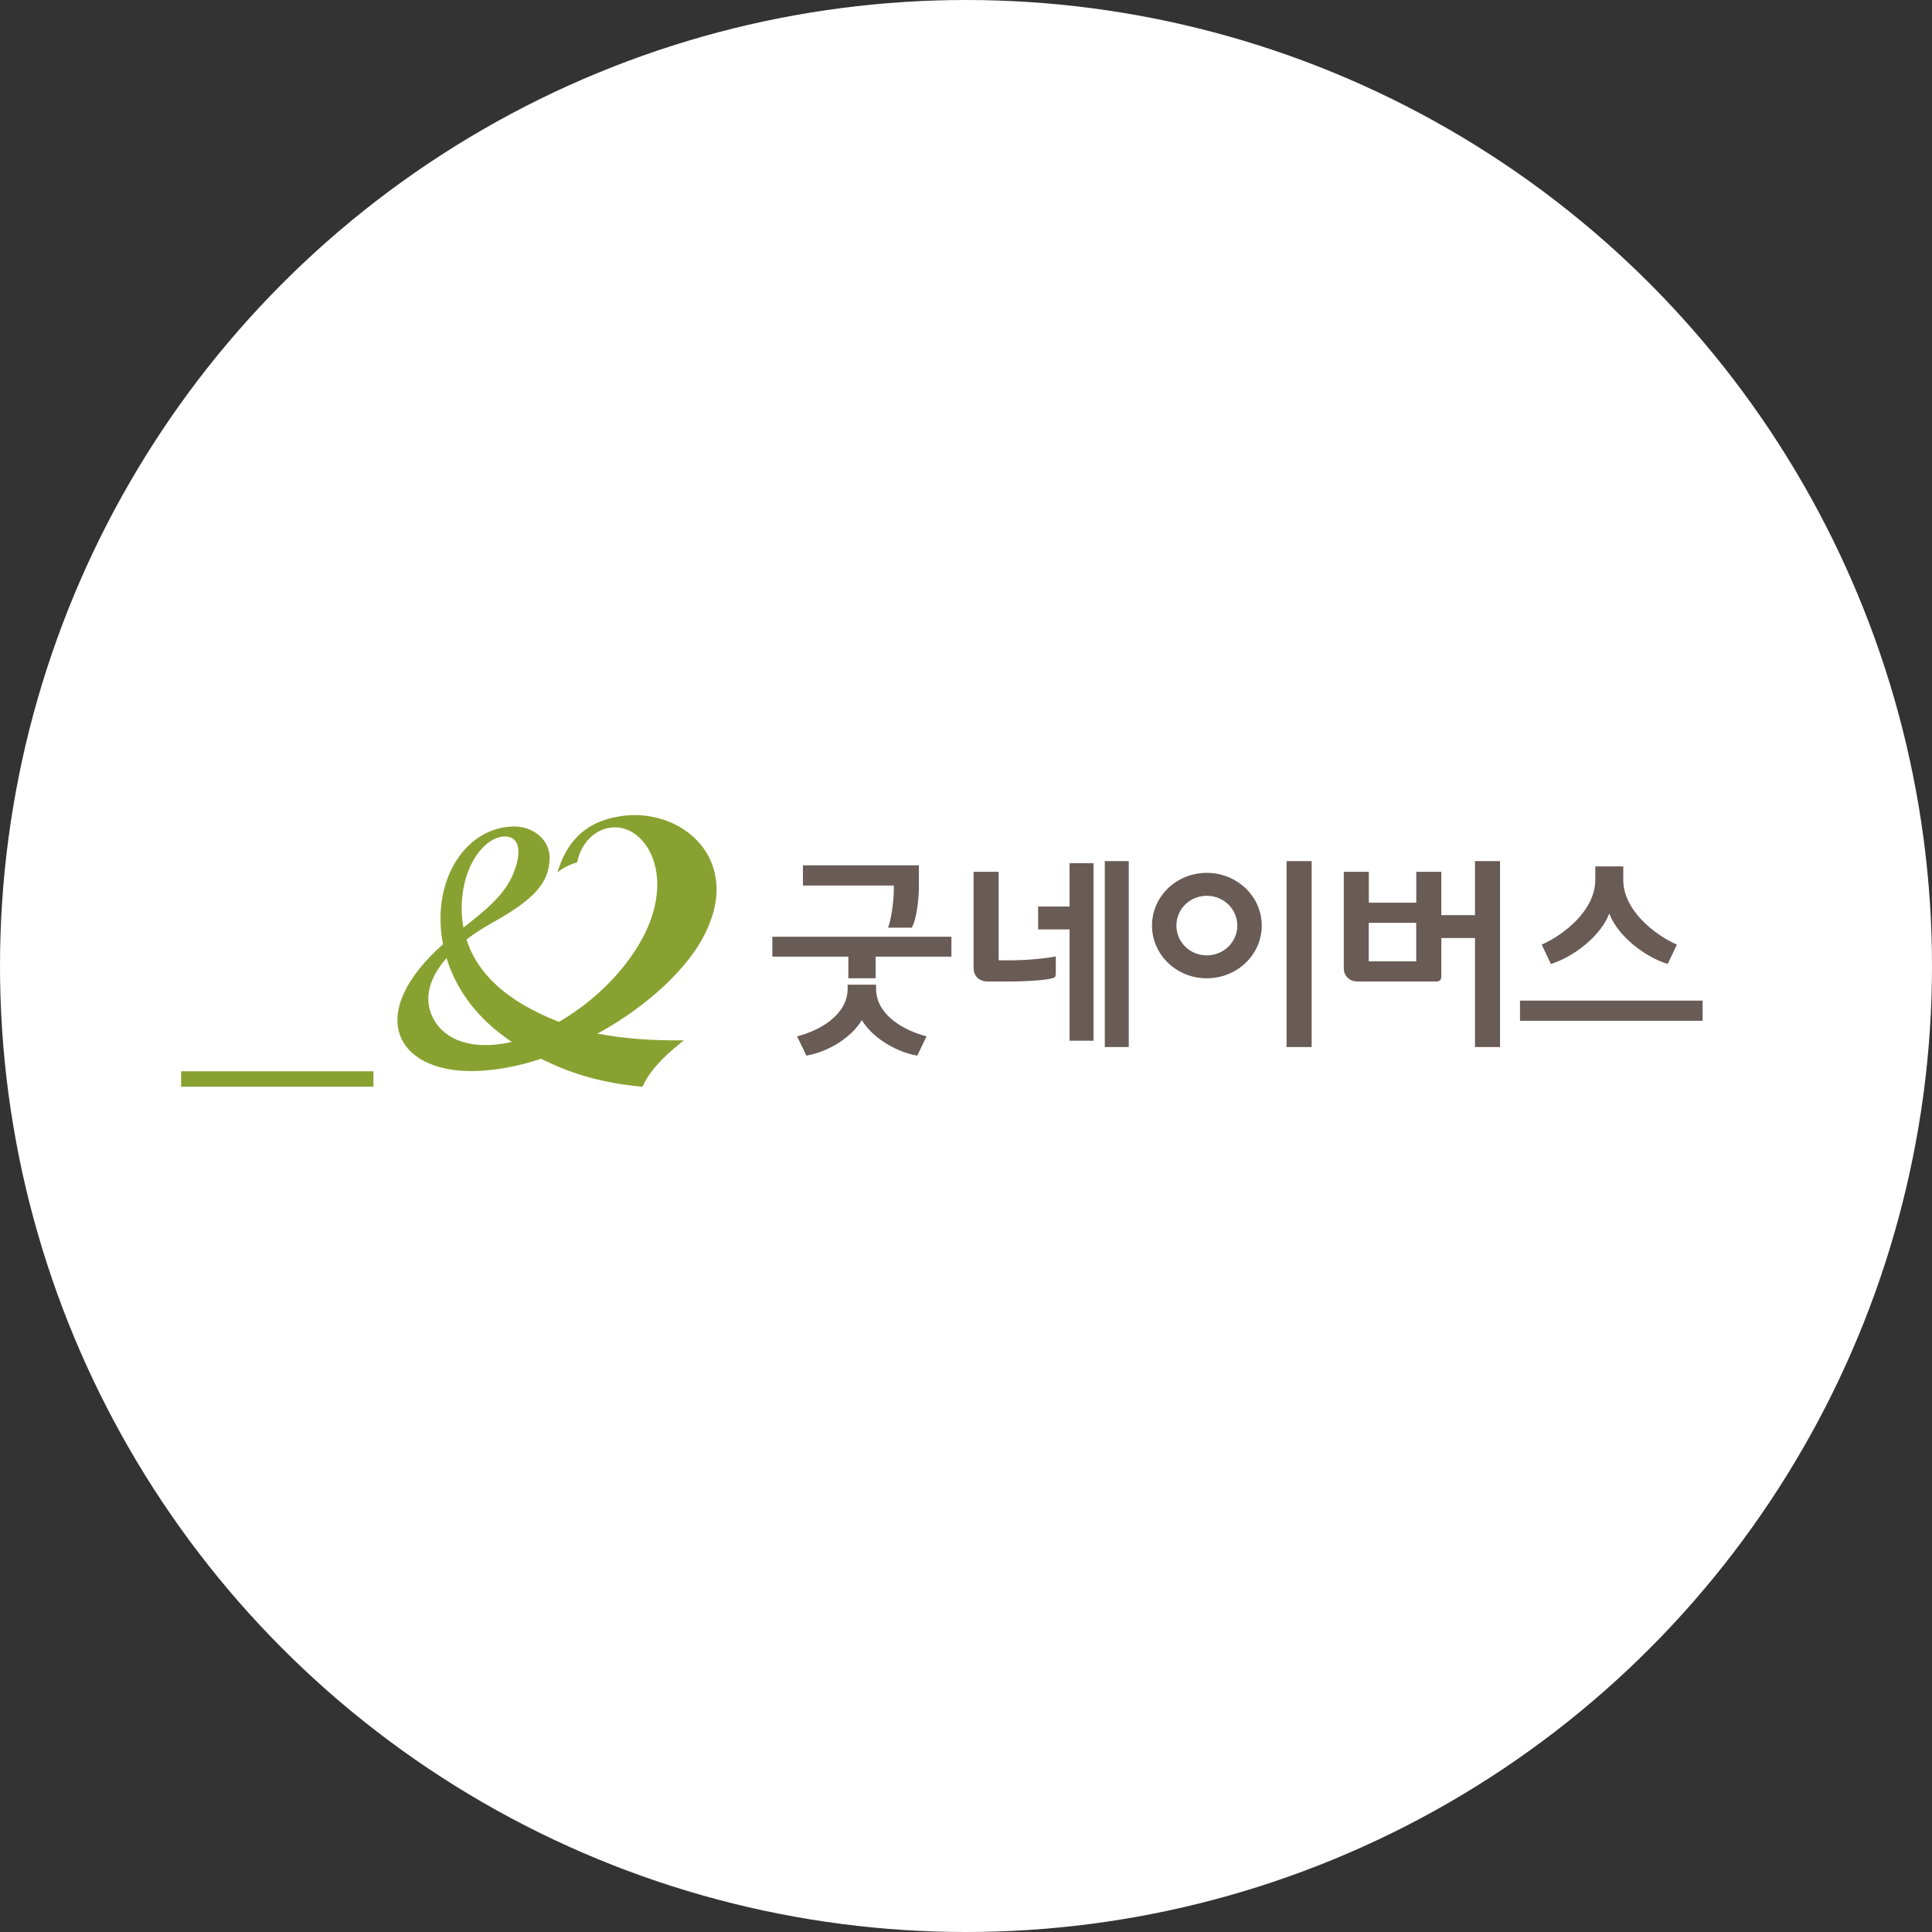 <svg width="64" height="64" viewBox="0 0 64 64" fill="none" xmlns="http://www.w3.org/2000/svg">
    <rect x="0" y="0" width="64" height="64" fill="#333333" stroke="none"/>
    <circle cx="32" cy="32" r="32" fill="white"/>
    <path d="M28.103 32.407V31.689H25.585V31.03H31.517V31.689H29.006V32.407H28.103ZM29.021 32.62V32.784C29.043 33.607 29.902 34.126 30.694 34.331L30.385 34.969C29.622 34.835 28.873 34.337 28.549 33.792C28.227 34.339 27.477 34.835 26.713 34.969L26.404 34.331C27.198 34.126 28.056 33.607 28.079 32.784V32.62H29.021ZM29.609 29.462V29.334H26.598V28.666H30.439V29.46C30.417 30.149 30.284 30.632 30.196 30.731H29.418C29.506 30.526 29.609 29.894 29.609 29.46V29.462Z" fill="#695B55"/>
    <path d="M33.081 31.812H33.463C34.138 31.812 34.756 31.727 34.975 31.683V32.187C34.975 32.237 34.975 32.322 34.953 32.357C34.887 32.463 34.044 32.513 33.426 32.513H32.721C32.433 32.513 32.251 32.334 32.251 32.058V28.88H33.081V31.812ZM35.431 30.789H34.389V30.031H35.431V28.596H36.225V34.474H35.431V30.789ZM36.598 34.688V28.525H37.392V34.685H36.598V34.688Z" fill="#695B55"/>
    <path d="M38.162 30.661C38.162 29.695 38.97 28.915 39.976 28.915C40.982 28.915 41.797 29.697 41.797 30.661C41.797 31.625 40.982 32.407 39.976 32.407C38.97 32.407 38.162 31.625 38.162 30.661ZM38.97 30.661C38.97 31.208 39.418 31.648 39.976 31.648C40.534 31.648 40.988 31.208 40.988 30.661C40.988 30.113 40.534 29.674 39.976 29.674C39.418 29.674 38.97 30.113 38.97 30.661ZM42.62 34.685V28.525H43.45V34.685H42.62Z" fill="#695B55"/>
    <path d="M44.984 32.514C44.697 32.514 44.514 32.336 44.514 32.06V28.88H45.344V29.902H46.916V28.88H47.746V30.315H48.861V28.525H49.691V34.685H48.861V31.073H47.746V32.351C47.746 32.456 47.688 32.514 47.577 32.514H44.984ZM46.914 31.847V30.57H45.342V31.847H46.914Z" fill="#695B55"/>
    <path d="M56.4 33.147H50.352V33.815H56.4V33.147Z" fill="#695B55"/>
    <path d="M53.773 28.701V29.149C53.773 30.142 54.789 30.953 55.549 31.293L55.244 31.932C54.513 31.712 53.597 31.024 53.309 30.263C53.02 31.022 52.104 31.71 51.375 31.932L51.071 31.293C51.83 30.953 52.846 30.142 52.846 29.149V28.701H53.773Z" fill="#695B55"/>
    <path d="M14.328 33.688C14.015 33.041 14.251 32.355 14.791 31.737C15.141 32.855 15.857 33.779 16.953 34.515C15.681 34.808 14.71 34.48 14.328 33.69M15.295 30C15.329 28.616 16.078 27.731 16.7 27.71C17.232 27.692 17.283 28.252 17.011 28.925C16.719 29.651 16.059 30.174 15.353 30.727C15.306 30.485 15.289 30.24 15.293 30M23.28 31.073C24.689 28.482 22.568 26.713 20.541 27.039C19.291 27.24 18.759 27.961 18.463 28.901C18.666 28.737 18.847 28.652 19.121 28.563C19.237 27.955 19.698 27.418 20.363 27.406C21.547 27.387 22.677 29.471 20.685 31.982C19.998 32.848 19.19 33.462 18.516 33.85C16.781 33.178 15.808 32.243 15.454 31.123C15.707 30.928 15.986 30.746 16.282 30.582C17.733 29.778 18.16 29.243 18.207 28.482C18.248 27.851 17.686 27.379 17.045 27.379C15.677 27.379 14.639 28.658 14.594 30.312C14.585 30.644 14.613 30.968 14.675 31.279C12.074 33.589 13.114 35.519 15.683 35.48C16.357 35.469 17.129 35.339 17.922 35.073C18.958 35.585 19.962 35.88 21.283 36C21.577 35.337 22.246 34.785 22.656 34.462C21.564 34.478 20.614 34.397 19.792 34.24C21.094 33.535 22.578 32.363 23.282 31.071" fill="#89A130"/>
    <path d="M12.37 35.488H6V35.998H12.37V35.488Z" fill="#89A130"/>
</svg>
